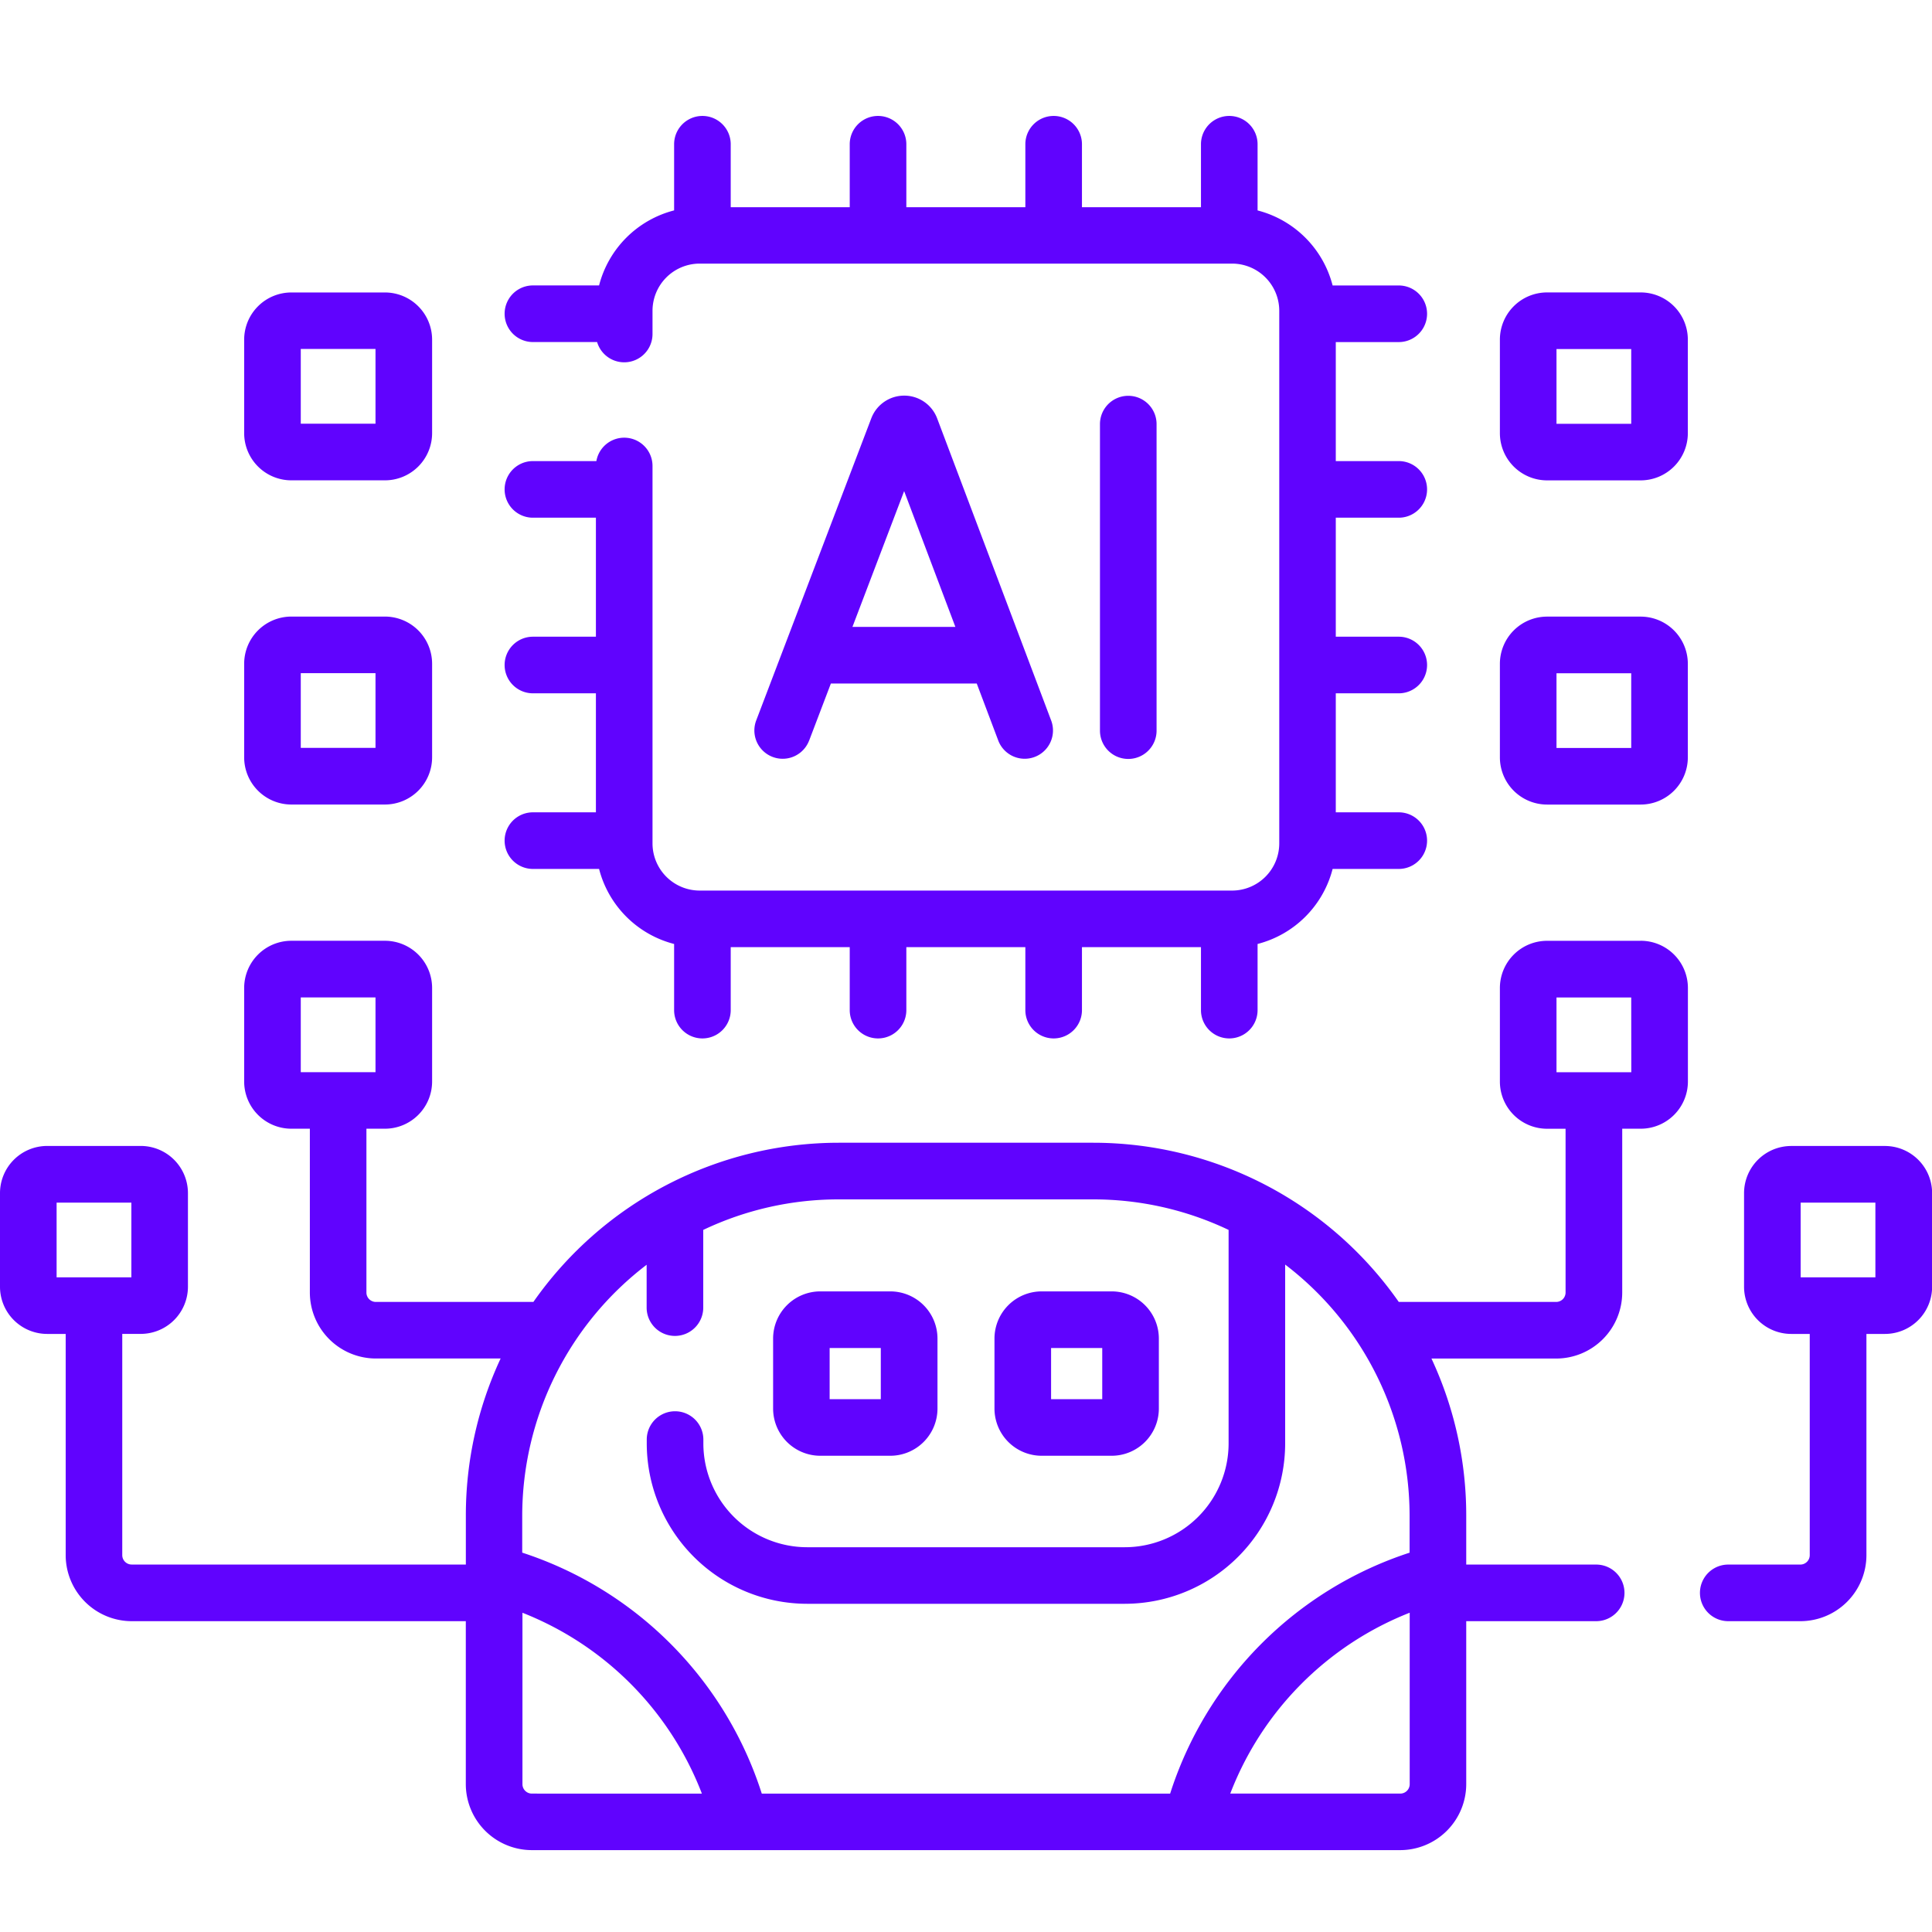 <svg xmlns="http://www.w3.org/2000/svg" width="50" height="50" viewBox="0 0 50 50">
  <g id="Group_1172228" data-name="Group 1172228" transform="translate(-578.711 -3125)">
    <rect id="Rectangle_448807" data-name="Rectangle 448807" width="50" height="50" transform="translate(578.711 3125)" fill="none"/>
    <g id="Group_1172227" data-name="Group 1172227" transform="translate(578.711 3101.787)">
      <g id="Group_1172215" data-name="Group 1172215" transform="translate(0 26.214)">
        <path id="Path_943610" data-name="Path 943610" d="M42.46,244.807H40.038a1.222,1.222,0,0,0-1.221,1.221v2.422a1.222,1.222,0,0,0,1.221,1.221h.479v4.238a.244.244,0,0,1-.244.244H36.2a9.651,9.651,0,0,0-7.906-4.12H21.71a9.651,9.651,0,0,0-7.906,4.12H9.727a.244.244,0,0,1-.244-.244V249.67h.479a1.222,1.222,0,0,0,1.221-1.221v-2.422a1.222,1.222,0,0,0-1.221-1.221H7.54a1.222,1.222,0,0,0-1.221,1.221v2.422A1.222,1.222,0,0,0,7.54,249.67h.479v4.238a1.711,1.711,0,0,0,1.709,1.709h3.228a9.6,9.6,0,0,0-.9,4.071v1.261H3.408a.244.244,0,0,1-.244-.244v-5.725h.479a1.222,1.222,0,0,0,1.221-1.221v-2.422a1.222,1.222,0,0,0-1.221-1.221H1.221A1.222,1.222,0,0,0,0,251.338v2.422a1.222,1.222,0,0,0,1.221,1.221H1.7v5.725a1.711,1.711,0,0,0,1.709,1.709h8.646v4.216a1.711,1.711,0,0,0,1.709,1.709H36.237a1.711,1.711,0,0,0,1.709-1.709v-4.216h3.363a.732.732,0,1,0,0-1.465H37.946v-1.261a9.6,9.6,0,0,0-.9-4.071h3.228a1.711,1.711,0,0,0,1.709-1.709V249.67h.479a1.222,1.222,0,0,0,1.221-1.221v-2.422a1.222,1.222,0,0,0-1.221-1.221Zm-34.676,3.4v-1.934H9.718v1.934Zm-6.319,5.31v-1.934H3.4v1.934Zm12.3,13.36a.244.244,0,0,1-.244-.244v-4.436a8.186,8.186,0,0,1,4.644,4.681Zm22.718-.244a.244.244,0,0,1-.244.244h-4.4a8.186,8.186,0,0,1,4.644-4.681Zm0-5.992a9.65,9.65,0,0,0-6.2,6.237H19.715a9.65,9.65,0,0,0-6.2-6.237v-.95a8.181,8.181,0,0,1,3.22-6.5V254.3a.732.732,0,0,0,1.465,0v-2.011a8.141,8.141,0,0,1,3.506-.79H28.29a8.139,8.139,0,0,1,3.506.79v5.526a2.689,2.689,0,0,1-2.686,2.686H20.889a2.689,2.689,0,0,1-2.686-2.686v-.1a.732.732,0,0,0-1.465,0v.1a4.155,4.155,0,0,0,4.15,4.15h8.222a4.155,4.155,0,0,0,4.15-4.15v-4.629a8.181,8.181,0,0,1,3.22,6.5v.95Zm5.735-12.433H40.282v-1.934h1.934Z" transform="translate(0 -223.46)" fill="#6003fe"/>
        <path id="Path_943611" data-name="Path 943611" d="M134.464,44.236a.732.732,0,0,0,0,1.465h1.712a2.7,2.7,0,0,0,1.942,1.942v1.712a.732.732,0,0,0,1.465,0v-1.63h3.08v1.63a.732.732,0,0,0,1.465,0v-1.63h3.08v1.63a.732.732,0,0,0,1.465,0v-1.63h3.08v1.63a.732.732,0,0,0,1.465,0V47.643a2.7,2.7,0,0,0,1.942-1.942h1.712a.732.732,0,0,0,0-1.465h-1.63v-3.08h1.63a.732.732,0,0,0,0-1.465h-1.63v-3.08h1.63a.732.732,0,0,0,0-1.465h-1.63v-3.08h1.63a.732.732,0,0,0,0-1.465h-1.712a2.7,2.7,0,0,0-1.942-1.942V26.946a.732.732,0,0,0-1.465,0v1.63h-3.08v-1.63a.732.732,0,0,0-1.465,0v1.63h-3.08v-1.63a.732.732,0,0,0-1.465,0v1.63h-3.08v-1.63a.732.732,0,0,0-1.465,0v1.712a2.7,2.7,0,0,0-1.942,1.942h-1.712a.732.732,0,0,0,0,1.465h1.661a.732.732,0,0,0,1.434-.209v-.6a1.222,1.222,0,0,1,1.221-1.221h13.778a1.222,1.222,0,0,1,1.221,1.221V45.04a1.222,1.222,0,0,1-1.221,1.221H138.78a1.222,1.222,0,0,1-1.221-1.221V35.275a.732.732,0,0,0-1.453-.129h-1.642a.732.732,0,0,0,0,1.465h1.63v3.08h-1.63a.732.732,0,0,0,0,1.465h1.63v3.08Z" transform="translate(-120.672 -26.214)" fill="#6003fe"/>
        <path id="Path_943612" data-name="Path 943612" d="M206.086,341.978H207.9a1.222,1.222,0,0,0,1.221-1.221v-1.812a1.222,1.222,0,0,0-1.221-1.221h-1.812a1.222,1.222,0,0,0-1.221,1.221v1.812A1.222,1.222,0,0,0,206.086,341.978Zm.244-2.788h1.324v1.324H206.33Z" transform="translate(-184.859 -307.304)" fill="#6003fe"/>
        <path id="Path_943613" data-name="Path 943613" d="M264.8,341.978h1.812a1.222,1.222,0,0,0,1.221-1.221v-1.812a1.222,1.222,0,0,0-1.221-1.221H264.8a1.222,1.222,0,0,0-1.221,1.221v1.812A1.222,1.222,0,0,0,264.8,341.978Zm.244-2.788h1.324v1.324h-1.324Z" transform="translate(-237.842 -307.304)" fill="#6003fe"/>
        <path id="Path_943614" data-name="Path 943614" d="M201.3,109.256l.562-1.476h3.775l.556,1.474a.732.732,0,1,0,1.37-.517l-2.952-7.822-.008-.02a.909.909,0,0,0-.844-.565h0a.909.909,0,0,0-.843.567l-.007.017-2.979,7.821a.732.732,0,0,0,1.369.521Zm2.458-6.455,1.326,3.514h-2.664Z" transform="translate(-180.359 -93.092)" fill="#6003fe"/>
        <path id="Path_943615" data-name="Path 943615" d="M292.965,109v-7.933a.732.732,0,1,0-1.465,0V109a.732.732,0,0,0,1.465,0Z" transform="translate(-263.033 -93.092)" fill="#6003fe"/>
        <path id="Path_943616" data-name="Path 943616" d="M401.134,72.978h-2.422a1.222,1.222,0,0,0-1.221,1.221v2.422a1.222,1.222,0,0,0,1.221,1.221h2.422a1.222,1.222,0,0,0,1.221-1.221V74.2A1.222,1.222,0,0,0,401.134,72.978Zm-.244,3.4h-1.934V74.443h1.934Z" transform="translate(-358.674 -68.411)" fill="#6003fe"/>
        <path id="Path_943617" data-name="Path 943617" d="M65.929,77.841h2.422a1.222,1.222,0,0,0,1.221-1.221V74.2a1.222,1.222,0,0,0-1.221-1.221H65.929A1.222,1.222,0,0,0,64.708,74.2v2.422A1.222,1.222,0,0,0,65.929,77.841Zm.244-3.4h1.934v1.934H66.173Z" transform="translate(-58.389 -68.411)" fill="#6003fe"/>
        <path id="Path_943618" data-name="Path 943618" d="M401.134,158.892h-2.422a1.222,1.222,0,0,0-1.221,1.221v2.422a1.222,1.222,0,0,0,1.221,1.221h2.422a1.222,1.222,0,0,0,1.221-1.221v-2.422A1.222,1.222,0,0,0,401.134,158.892Zm-.244,3.4h-1.934v-1.934h1.934Z" transform="translate(-358.674 -145.935)" fill="#6003fe"/>
        <path id="Path_943619" data-name="Path 943619" d="M65.929,163.755h2.422a1.222,1.222,0,0,0,1.221-1.221v-2.422a1.222,1.222,0,0,0-1.221-1.221H65.929a1.222,1.222,0,0,0-1.221,1.221v2.422A1.222,1.222,0,0,0,65.929,163.755Zm.244-3.4h1.934v1.934H66.173Z" transform="translate(-58.389 -145.935)" fill="#6003fe"/>
        <path id="Path_943620" data-name="Path 943620" d="M455.285,299.183h-2.422a1.222,1.222,0,0,0-1.221,1.221v2.422a1.222,1.222,0,0,0,1.221,1.221h.479v5.725a.244.244,0,0,1-.244.244h-1.865a.732.732,0,0,0,0,1.465H453.1a1.711,1.711,0,0,0,1.709-1.709v-5.725h.479a1.222,1.222,0,0,0,1.221-1.221V300.4A1.222,1.222,0,0,0,455.285,299.183Zm-.244,3.4h-1.934v-1.934h1.934Z" transform="translate(-406.506 -272.526)" fill="#6003fe"/>
      </g>
    </g>
  </g>
</svg>
